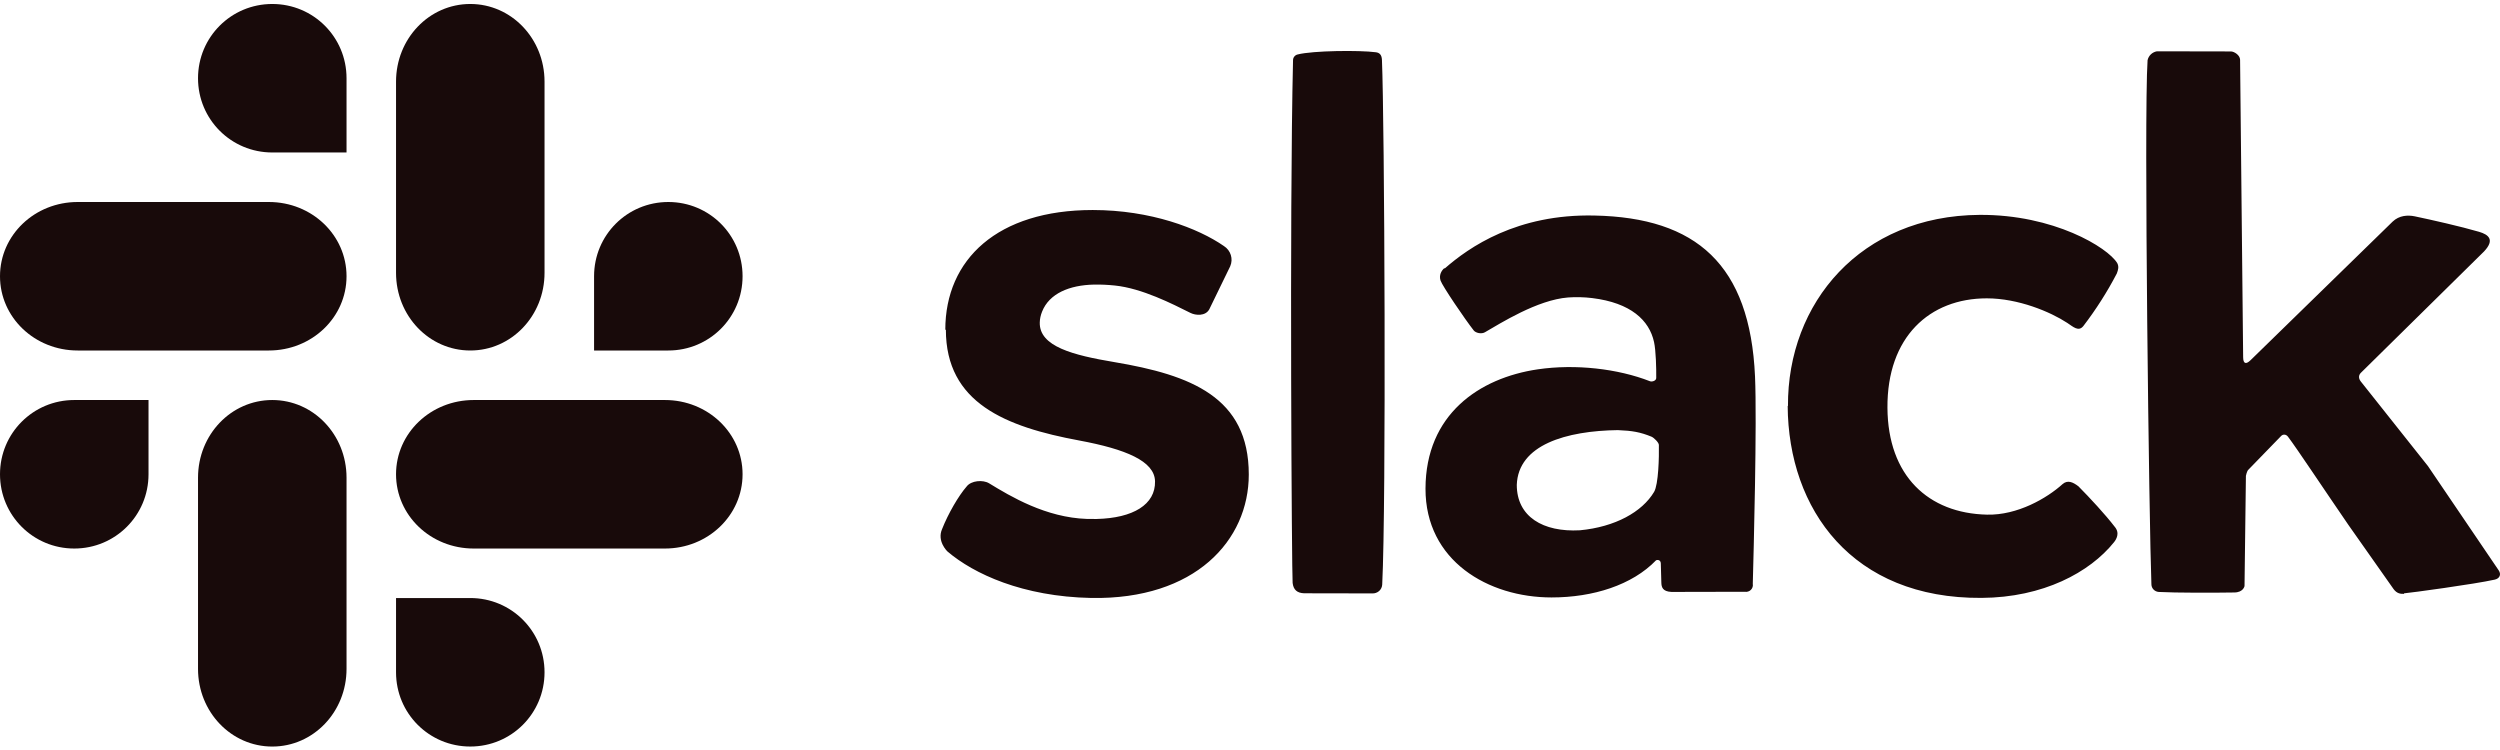 <svg width="140" height="42" viewBox="0 0 140 42" fill="none" xmlns="http://www.w3.org/2000/svg">
<path fill-rule="evenodd" clip-rule="evenodd" d="M52.937 18.467C52.937 14.518 55.865 11.761 61.192 11.761C64.438 11.761 67.098 12.78 68.54 13.779C68.922 14.022 69.071 14.5 68.892 14.911L67.719 17.323C67.502 17.716 66.95 17.666 66.668 17.524C65.641 17.012 63.96 16.149 62.434 15.989C62.055 15.95 61.658 15.929 61.256 15.937C59.894 15.967 58.758 16.432 58.356 17.453C58.275 17.656 58.231 17.858 58.227 18.059C58.192 19.405 60.093 19.89 62.399 20.277C66.689 21 69.932 22.236 69.932 26.574C69.932 30.258 66.933 33.588 61.112 33.486C57.262 33.41 54.532 32.134 53.068 30.891C53.019 30.849 52.461 30.291 52.759 29.622C53.101 28.758 53.676 27.767 54.13 27.246C54.382 26.908 55.047 26.855 55.391 27.066C56.598 27.803 58.566 28.984 60.87 29.06L61.405 29.063C63.464 29.015 64.709 28.249 64.682 26.955C64.66 25.816 63.028 25.152 60.449 24.67C56.303 23.902 52.969 22.561 52.969 18.464M90.62 24.086C87.698 24.124 85.018 24.909 84.94 27.154C84.94 28.935 86.41 29.81 88.475 29.696C90.454 29.509 91.964 28.665 92.629 27.546C92.876 27.13 92.912 25.578 92.897 24.915C92.894 24.776 92.61 24.506 92.485 24.455C91.864 24.199 91.403 24.119 90.62 24.088M80.895 15.043C82.262 13.842 84.952 11.971 89.292 12.07C94.99 12.186 98.001 14.813 98.281 21.08C98.395 23.67 98.205 30.896 98.156 32.695C98.179 32.818 98.139 32.944 98.049 33.033C98.005 33.077 97.95 33.109 97.891 33.127C97.831 33.146 97.768 33.15 97.707 33.139L93.603 33.148C93.101 33.124 93.042 32.879 93.035 32.621L93.005 31.55C93 31.335 92.794 31.342 92.74 31.376C91.403 32.764 89.213 33.457 86.884 33.457C83.345 33.457 79.818 31.411 79.828 27.36C79.839 23.211 82.832 21.164 86.12 20.682C88.227 20.373 90.601 20.647 92.397 21.349C92.511 21.394 92.746 21.328 92.749 21.169C92.756 20.64 92.732 19.633 92.626 19.154C92.361 17.937 91.329 16.958 89.16 16.692C88.713 16.638 88.263 16.626 87.814 16.658C86.088 16.791 84.014 18.114 83.153 18.608C82.95 18.724 82.635 18.639 82.532 18.509C82.031 17.872 80.768 16.009 80.671 15.711C80.574 15.413 80.712 15.165 80.888 15.009L80.895 15.043ZM100.126 22.747C100.091 16.96 104.194 12.078 110.857 12.033C115.013 12.007 118.033 13.859 118.565 14.733C118.671 14.937 118.618 15.109 118.542 15.315C118.004 16.347 117.377 17.331 116.669 18.256C116.399 18.595 116.104 18.304 115.766 18.082C114.822 17.463 113.026 16.707 111.261 16.707C108.057 16.707 105.669 18.867 105.697 22.839C105.721 26.653 107.99 28.746 111.271 28.82C112.977 28.862 114.632 27.898 115.505 27.109C115.783 26.87 116.073 26.988 116.392 27.234C117.018 27.863 117.916 28.834 118.415 29.488C118.742 29.859 118.498 30.223 118.38 30.369C117.029 32.05 114.418 33.463 110.964 33.482C103.732 33.534 100.144 28.534 100.11 22.727M134.632 33.226C134.971 33.201 138.594 32.709 139.707 32.459C139.982 32.397 140.081 32.17 139.929 31.943L135.965 26.1L132.199 21.355C132.068 21.182 132.075 21.008 132.216 20.87L139.107 14.081C139.728 13.422 139.354 13.136 138.828 12.981C137.808 12.683 136.161 12.31 135.224 12.114C134.829 12.033 134.353 12.062 133.989 12.409L126.034 20.168C125.769 20.427 125.617 20.37 125.616 19.997L125.445 3.346C125.438 3.085 125.12 2.89 124.942 2.881L120.788 2.873C120.525 2.919 120.317 3.118 120.264 3.375C120.052 6.508 120.352 29.505 120.479 32.723C120.482 32.948 120.66 33.133 120.888 33.149C121.8 33.201 124.056 33.198 125.111 33.179C125.63 33.179 125.693 32.82 125.693 32.82L125.771 26.648C125.771 26.648 125.824 26.374 125.912 26.301L127.75 24.408C127.856 24.307 128.022 24.314 128.128 24.456C128.648 25.146 130.134 27.39 131.51 29.394L134.037 32.984C134.228 33.251 134.45 33.261 134.62 33.256L134.632 33.226Z" fill="#180A0A"/>
<path fill-rule="evenodd" clip-rule="evenodd" d="M73.036 33.224L76.843 33.231C76.984 33.239 77.123 33.191 77.23 33.098C77.281 33.052 77.324 32.996 77.354 32.933C77.384 32.87 77.401 32.802 77.404 32.733C77.633 28.222 77.534 6.746 77.389 3.356C77.377 3.061 77.248 2.952 77.046 2.926C76.128 2.805 73.514 2.834 72.676 3.048C72.522 3.08 72.411 3.213 72.41 3.368C72.205 12.109 72.343 32.262 72.387 32.643C72.431 33.025 72.634 33.21 73.034 33.224L73.036 33.224Z" fill="#180A0A"/>
<path fill-rule="evenodd" clip-rule="evenodd" d="M11.089 26.751C11.089 24.341 12.944 22.401 15.247 22.401C17.551 22.401 19.406 24.341 19.406 26.751V37.457C19.406 39.867 17.551 41.807 15.247 41.807C12.944 41.807 11.089 39.867 11.089 37.457V26.751Z" fill="#180A0A"/>
<path fill-rule="evenodd" clip-rule="evenodd" d="M26.527 30.718C24.118 30.718 22.178 28.863 22.178 26.559C22.178 24.256 24.118 22.401 26.527 22.401H37.234C39.644 22.401 41.584 24.256 41.584 26.559C41.584 28.863 39.644 30.718 37.234 30.718H26.527Z" fill="#180A0A"/>
<path fill-rule="evenodd" clip-rule="evenodd" d="M22.178 4.572C22.178 2.163 24.032 0.223 26.336 0.223C28.64 0.223 30.494 2.163 30.494 4.572V15.279C30.494 17.689 28.64 19.628 26.336 19.628C24.032 19.628 22.178 17.689 22.178 15.279V4.572Z" fill="#180A0A"/>
<path fill-rule="evenodd" clip-rule="evenodd" d="M4.35 19.628C1.94 19.628 0 17.774 0 15.47C0 13.166 1.94 11.312 4.35 11.312H15.056C17.466 11.312 19.406 13.166 19.406 15.47C19.406 17.774 17.466 19.628 15.056 19.628H4.35Z" fill="#180A0A"/>
<path fill-rule="evenodd" clip-rule="evenodd" d="M22.178 37.648C22.178 39.952 24.032 41.806 26.336 41.806C28.64 41.806 30.494 39.952 30.494 37.648C30.494 35.344 28.64 33.49 26.336 33.49H22.178V37.648Z" fill="#180A0A"/>
<path fill-rule="evenodd" clip-rule="evenodd" d="M37.426 19.628H33.268V15.47C33.268 13.166 35.122 11.312 37.426 11.312C39.73 11.312 41.584 13.166 41.584 15.47C41.584 17.774 39.73 19.628 37.426 19.628Z" fill="#180A0A"/>
<path fill-rule="evenodd" clip-rule="evenodd" d="M4.158 22.401H8.317V26.559C8.317 28.863 6.462 30.718 4.158 30.718C1.855 30.718 0 28.863 0 26.559C0 24.256 1.855 22.401 4.158 22.401Z" fill="#180A0A"/>
<path fill-rule="evenodd" clip-rule="evenodd" d="M19.406 4.381V8.539H15.247C12.944 8.539 11.089 6.685 11.089 4.381C11.089 2.077 12.944 0.223 15.247 0.223C17.551 0.223 19.406 2.077 19.406 4.381Z" fill="#180A0A"/>
</svg>
